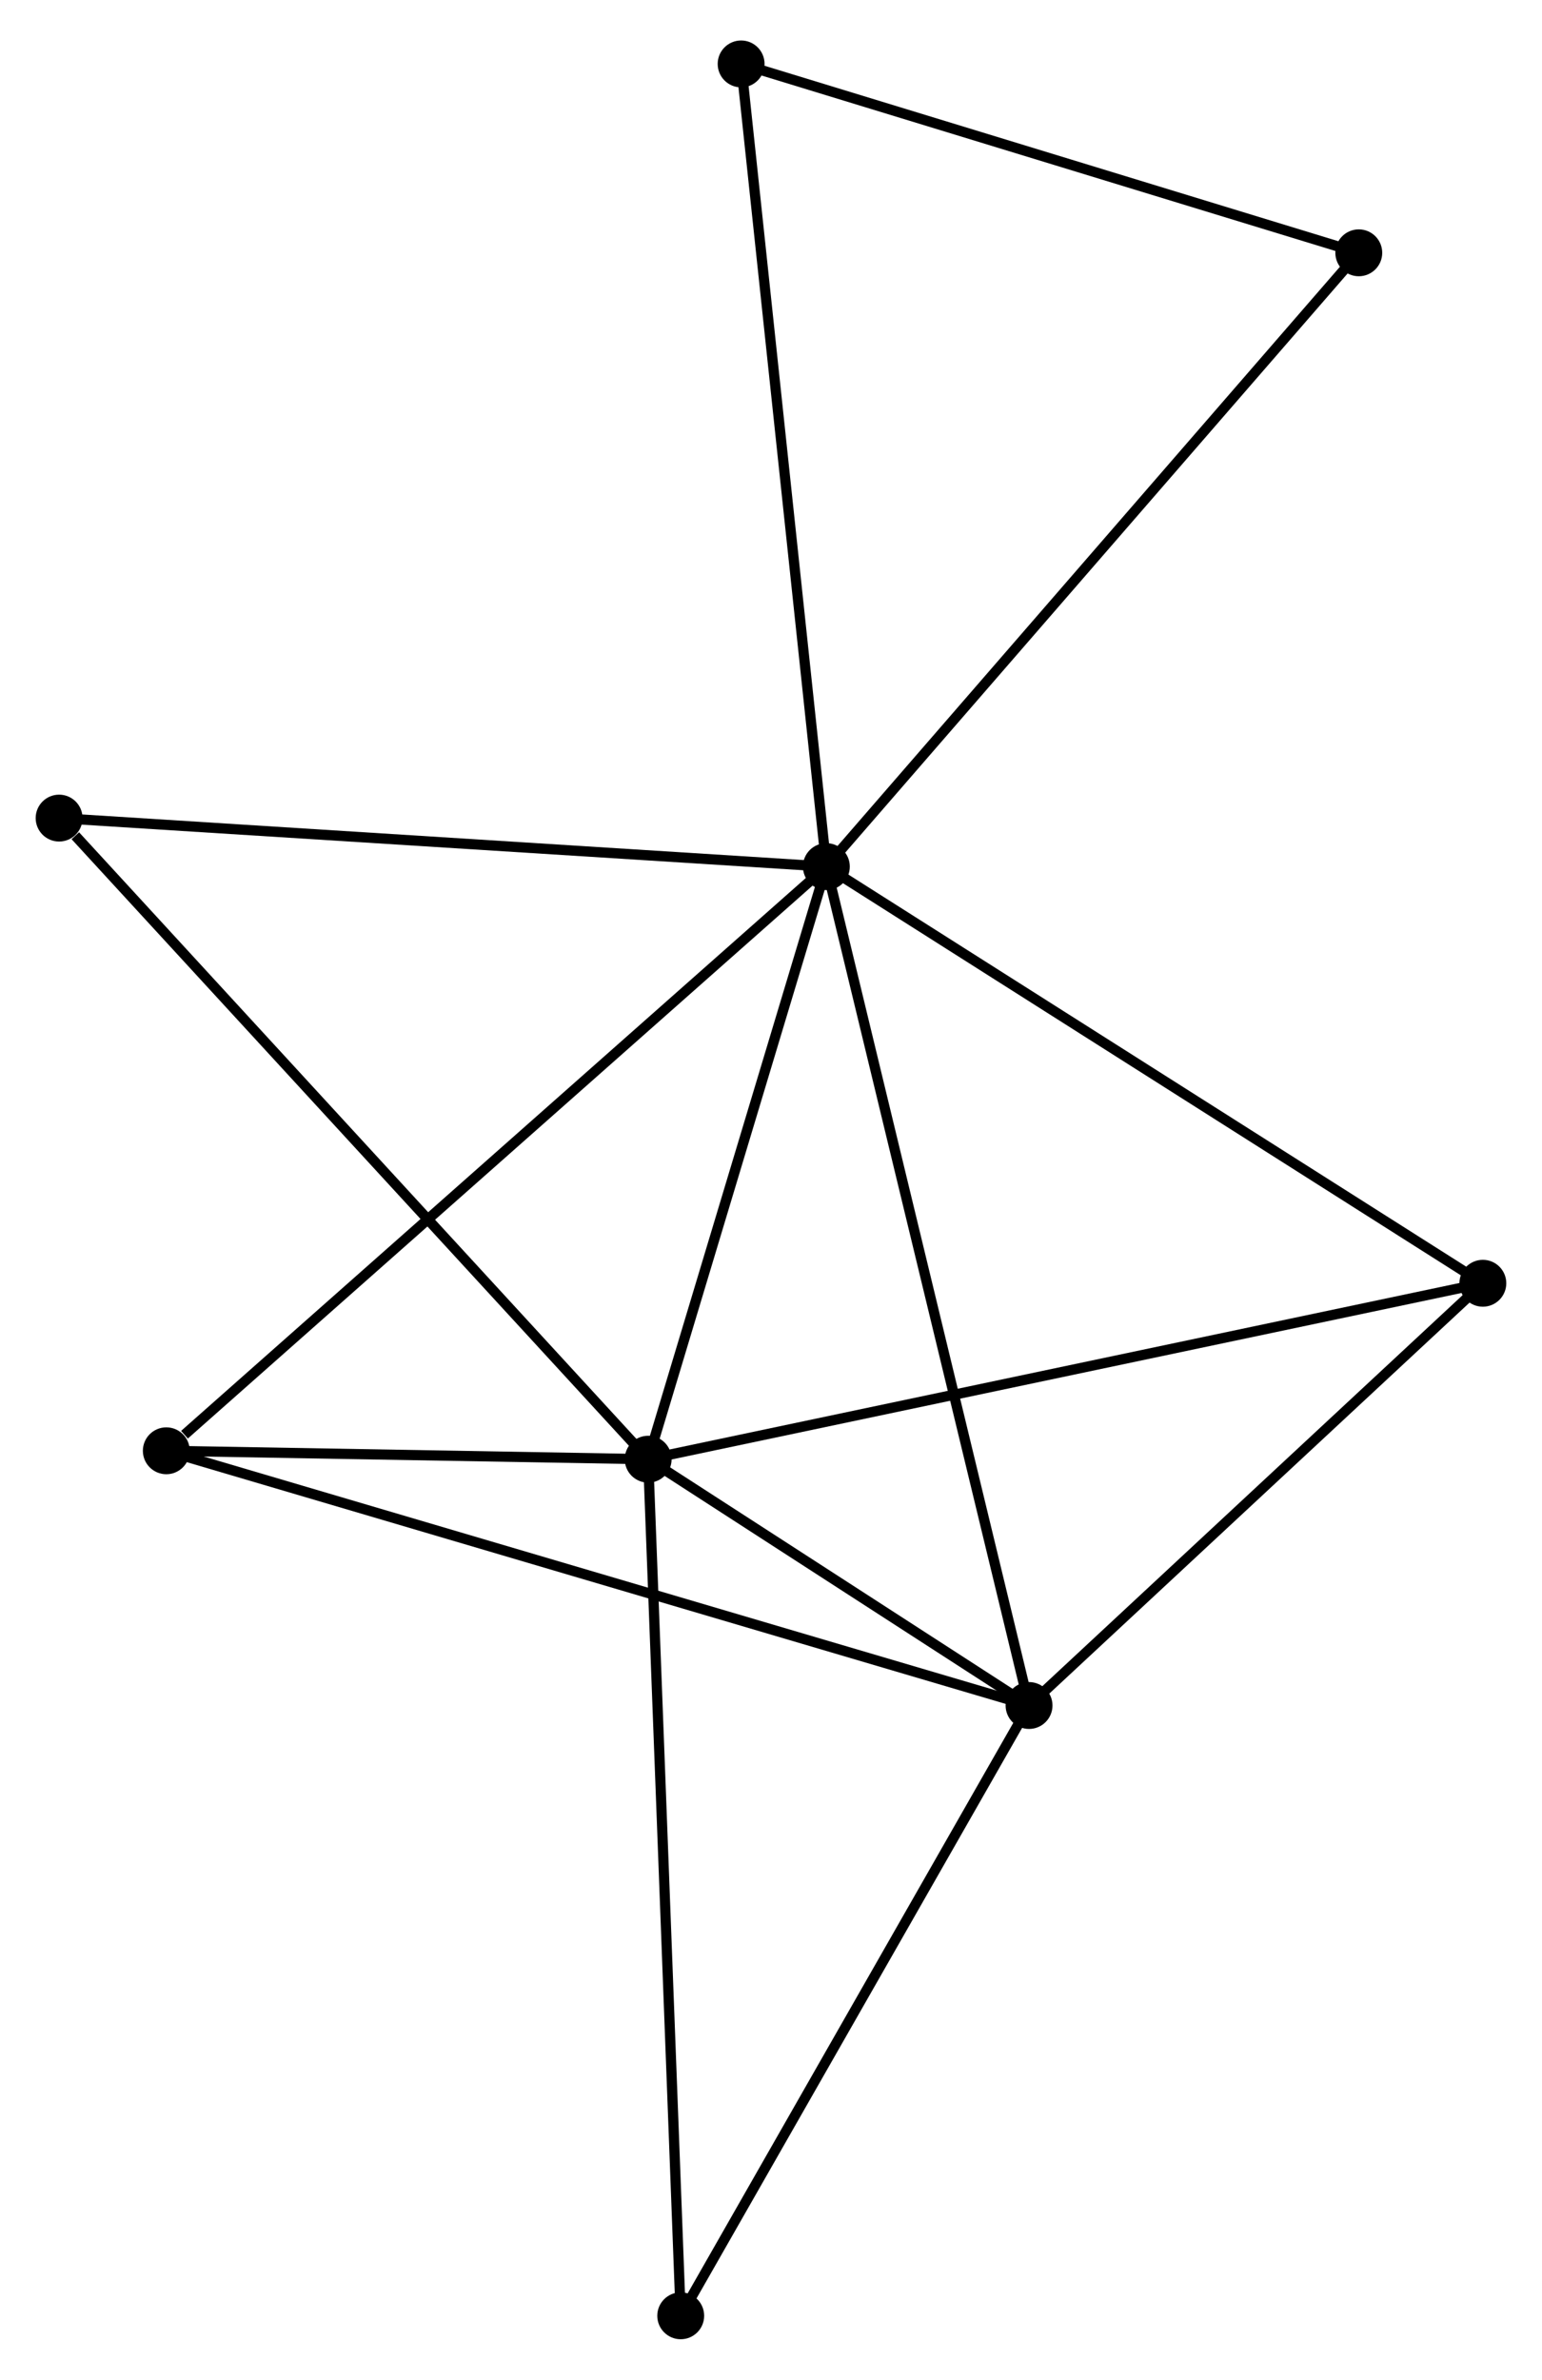 <?xml version="1.0" encoding="UTF-8" standalone="no"?>
<!DOCTYPE svg PUBLIC "-//W3C//DTD SVG 1.1//EN"
 "http://www.w3.org/Graphics/SVG/1.1/DTD/svg11.dtd">
<!-- Generated by graphviz version 2.36.0 (20140111.2315)
 -->
<!-- Title: %3 Pages: 1 -->
<svg width="151pt" height="233pt"
 viewBox="0.00 0.00 151.30 232.52" xmlns="http://www.w3.org/2000/svg" xmlns:xlink="http://www.w3.org/1999/xlink">
<g id="graph0" class="graph" transform="scale(1 1) rotate(0) translate(4 228.516)">
<title>%3</title>
<!-- 0 -->
<g id="node1" class="node"><title>0</title>
<ellipse fill="black" stroke="black" cx="77.082" cy="-143.97" rx="1.8" ry="1.8"/>
</g>
<!-- 1 -->
<g id="node2" class="node"><title>1</title>
<ellipse fill="black" stroke="black" cx="59.598" cy="-85.835" rx="1.8" ry="1.8"/>
</g>
<!-- 0&#45;&#45;1 -->
<g id="edge1" class="edge"><title>0&#45;&#45;1</title>
<path fill="none" stroke="black" d="M76.5,-142.035C73.845,-133.209 62.896,-96.8 60.2,-87.836"/>
</g>
<!-- 2 -->
<g id="node3" class="node"><title>2</title>
<ellipse fill="black" stroke="black" cx="96.969" cy="-61.672" rx="1.8" ry="1.8"/>
</g>
<!-- 0&#45;&#45;2 -->
<g id="edge2" class="edge"><title>0&#45;&#45;2</title>
<path fill="none" stroke="black" d="M77.573,-141.935C80.325,-130.549 93.788,-74.835 96.495,-63.635"/>
</g>
<!-- 3 -->
<g id="node4" class="node"><title>3</title>
<ellipse fill="black" stroke="black" cx="12.318" cy="-86.66" rx="1.8" ry="1.8"/>
</g>
<!-- 0&#45;&#45;3 -->
<g id="edge3" class="edge"><title>0&#45;&#45;3</title>
<path fill="none" stroke="black" d="M75.481,-142.553C66.598,-134.693 23.436,-96.498 14.101,-88.237"/>
</g>
<!-- 4 -->
<g id="node5" class="node"><title>4</title>
<ellipse fill="black" stroke="black" cx="141.496" cy="-103.095" rx="1.8" ry="1.8"/>
</g>
<!-- 0&#45;&#45;4 -->
<g id="edge4" class="edge"><title>0&#45;&#45;4</title>
<path fill="none" stroke="black" d="M78.674,-142.959C87.508,-137.353 130.438,-110.112 139.723,-104.22"/>
</g>
<!-- 5 -->
<g id="node6" class="node"><title>5</title>
<ellipse fill="black" stroke="black" cx="68.718" cy="-222.716" rx="1.8" ry="1.8"/>
</g>
<!-- 0&#45;&#45;5 -->
<g id="edge5" class="edge"><title>0&#45;&#45;5</title>
<path fill="none" stroke="black" d="M76.875,-145.916C75.718,-156.811 70.055,-210.121 68.917,-220.837"/>
</g>
<!-- 6 -->
<g id="node7" class="node"><title>6</title>
<ellipse fill="black" stroke="black" cx="1.8" cy="-148.729" rx="1.8" ry="1.8"/>
</g>
<!-- 0&#45;&#45;6 -->
<g id="edge6" class="edge"><title>0&#45;&#45;6</title>
<path fill="none" stroke="black" d="M75.221,-144.087C64.896,-144.74 14.724,-147.912 3.872,-148.598"/>
</g>
<!-- 8 -->
<g id="node8" class="node"><title>8</title>
<ellipse fill="black" stroke="black" cx="129.323" cy="-204.186" rx="1.8" ry="1.8"/>
</g>
<!-- 0&#45;&#45;8 -->
<g id="edge7" class="edge"><title>0&#45;&#45;8</title>
<path fill="none" stroke="black" d="M78.373,-145.458C85.538,-153.717 120.354,-193.848 127.884,-202.528"/>
</g>
<!-- 1&#45;&#45;2 -->
<g id="edge8" class="edge"><title>1&#45;&#45;2</title>
<path fill="none" stroke="black" d="M61.204,-84.796C67.351,-80.822 89.346,-66.601 95.411,-62.68"/>
</g>
<!-- 1&#45;&#45;3 -->
<g id="edge9" class="edge"><title>1&#45;&#45;3</title>
<path fill="none" stroke="black" d="M57.566,-85.87C49.789,-86.006 21.962,-86.492 14.289,-86.625"/>
</g>
<!-- 1&#45;&#45;4 -->
<g id="edge10" class="edge"><title>1&#45;&#45;4</title>
<path fill="none" stroke="black" d="M61.623,-86.261C72.953,-88.649 128.397,-100.334 139.543,-102.683"/>
</g>
<!-- 1&#45;&#45;6 -->
<g id="edge11" class="edge"><title>1&#45;&#45;6</title>
<path fill="none" stroke="black" d="M58.169,-87.389C50.242,-96.015 11.722,-137.932 3.391,-146.998"/>
</g>
<!-- 7 -->
<g id="node9" class="node"><title>7</title>
<ellipse fill="black" stroke="black" cx="62.792" cy="-1.8" rx="1.8" ry="1.8"/>
</g>
<!-- 1&#45;&#45;7 -->
<g id="edge12" class="edge"><title>1&#45;&#45;7</title>
<path fill="none" stroke="black" d="M59.677,-83.757C60.119,-72.131 62.282,-15.241 62.716,-3.805"/>
</g>
<!-- 2&#45;&#45;3 -->
<g id="edge13" class="edge"><title>2&#45;&#45;3</title>
<path fill="none" stroke="black" d="M95.201,-62.194C84.185,-65.446 25.064,-82.897 14.076,-86.141"/>
</g>
<!-- 2&#45;&#45;4 -->
<g id="edge14" class="edge"><title>2&#45;&#45;4</title>
<path fill="none" stroke="black" d="M98.451,-63.05C105.211,-69.339 133.098,-95.282 139.964,-101.669"/>
</g>
<!-- 2&#45;&#45;7 -->
<g id="edge15" class="edge"><title>2&#45;&#45;7</title>
<path fill="none" stroke="black" d="M95.983,-59.945C90.993,-51.202 68.564,-11.911 63.718,-3.421"/>
</g>
<!-- 5&#45;&#45;8 -->
<g id="edge16" class="edge"><title>5&#45;&#45;8</title>
<path fill="none" stroke="black" d="M70.466,-222.181C79.161,-219.523 117.702,-207.739 127.201,-204.834"/>
</g>
</g>
</svg>
